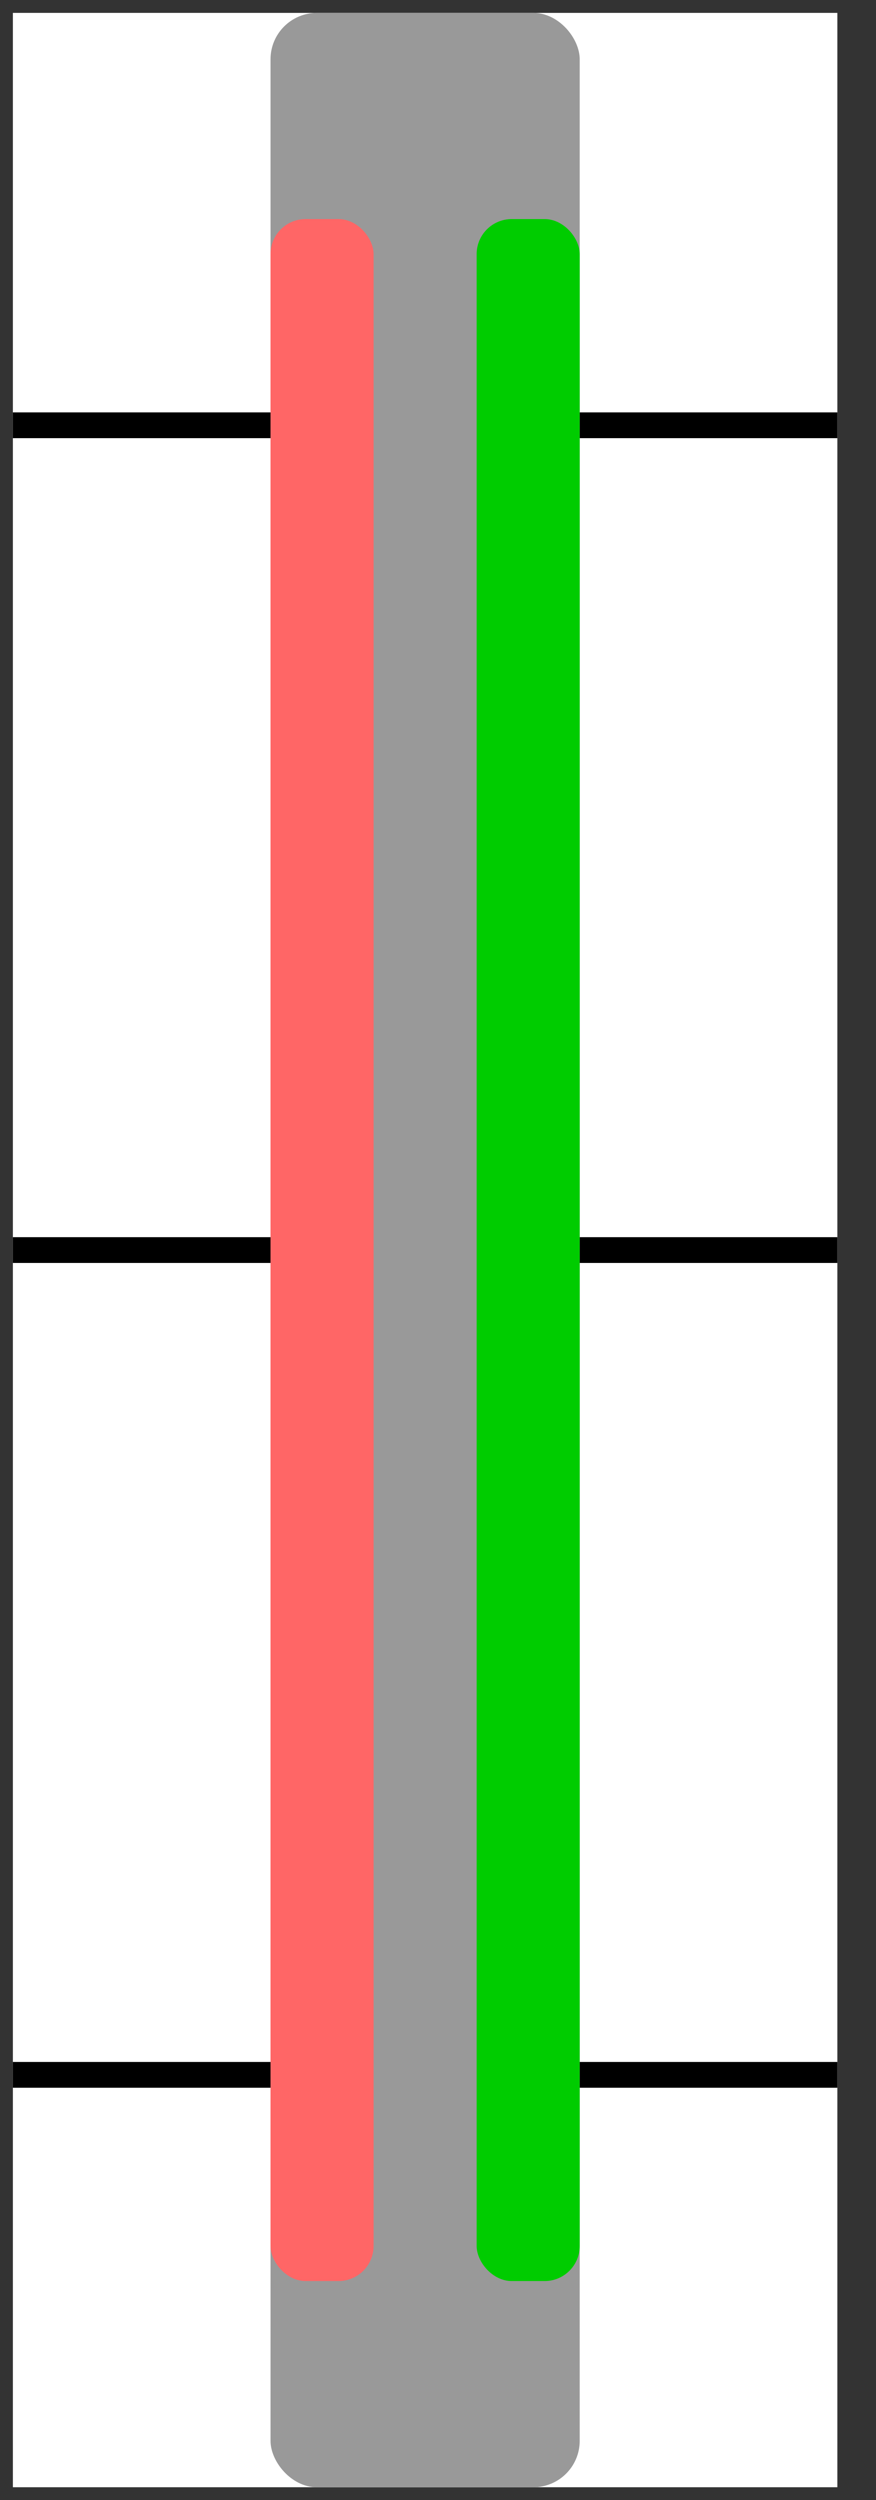 <?xml version="1.0" encoding="UTF-8"?>
<!-- Do not edit this file with editors other than diagrams.net -->
<!DOCTYPE svg PUBLIC "-//W3C//DTD SVG 1.1//EN" "http://www.w3.org/Graphics/SVG/1.1/DTD/svg11.dtd">
<svg xmlns="http://www.w3.org/2000/svg" xmlns:xlink="http://www.w3.org/1999/xlink" version="1.1" width="34px" height="97px" viewBox="-0.5 -0.5 34 97" content="&lt;mxfile host=&quot;Electron&quot; modified=&quot;2023-06-05T20:22:02.250Z&quot; agent=&quot;5.0 (Windows NT 10.0; Win64; x64) AppleWebKit/537.36 (KHTML, like Gecko) draw.io/18.0.1 Chrome/100.0.49.143 Electron/18.2.0 Safari/537.36&quot; etag=&quot;79x407wywgc_l9F-XPdc&quot; version=&quot;18.0.1&quot; type=&quot;device&quot;&gt;&lt;diagram id=&quot;69t6IN8Nyw9M2X1h2Mdo&quot; name=&quot;Página-1&quot;&gt;5ZdNj5swEIZ/DceVAAMJx5Ym+9WqlRK1ytHCE/CuwZFxlqS/vmZtB1gWpa1CLsshsl/b45lnRgxxUFIcbgXe5d84Aeb4Ljk46Ivj+0Hgqd9GOGoBBUgLmaBES14rrOhv0OLciHtKoOrtk5wzSXd9MeVlCansaVgIXve3bTnrX7rDGQyEVYrZUP1FicyNc/6s1e+AZrm92YtivVJgu9nVQpVjwuuOhBYOSgTnUo+KQwKsQWex6HPLkdWTYwJK+TcHyGa9YMHs+9f7pyR7zh426zC/MVZeMNubgI2z8mgJCL4vCTRGXAd9rnMqYbXDabNaq4wrLZcFUzNPDSsp+DMknHGhlJKXcBItvsbK0HfrCAgJh45kYrkFXoAUR7XFrgaBPmLqyptFel63aUImmryTodhsw6YwspPllp0aGHzvoxRoUf28uy94Irfrx81TviX1TXgeJZTkU1OTLZoOuj7nUUJAegU75NOJP3SH8VtNAMOSvvTL/D0o5oYfnCpPxvHHft9ExfciBXOqW5ZvDdm8jRmSWGQgB4Zec3QK+//TFn3otKkX9GXSNjA0cdpmHzttYXShtL01NHHa/H/pN975frOljNlu4/gofn3G+tAluk54vut41+w682mBLpeResaAYpGaDzYUTMR3Hgz4BkO8c3civPG0eF03SVz3ingj/0p41bT9tNVvj/bvAVr8AQ==&lt;/diagram&gt;&lt;/mxfile&gt;" style="background-color: rgb(255, 255, 255);"><rect x="-0.5" y="-0.5" width="34" height="97" fill="#333333" stroke="none"/><defs/><g><rect x="0" y="0" width="32" height="96" fill="rgb(255, 255, 255)" stroke="none" pointer-events="all"/><path d="M 0 16 L 32 16" fill="none" stroke="rgb(0, 0, 0)" stroke-miterlimit="10" pointer-events="stroke"/><path d="M 0 48 L 32 48" fill="none" stroke="rgb(0, 0, 0)" stroke-miterlimit="10" pointer-events="stroke"/><path d="M 0 80 L 32 80" fill="none" stroke="rgb(0, 0, 0)" stroke-miterlimit="10" pointer-events="stroke"/><rect x="10" y="0" width="12" height="96" rx="1.8" ry="1.8" fill="#999999" stroke="none" pointer-events="all"/><rect x="10" y="8" width="4" height="80" rx="1.36" ry="1.36" fill="#ff6666" stroke="none" pointer-events="all"/><rect x="18" y="8" width="4" height="80" rx="1.36" ry="1.36" fill="#00cc00" stroke="none" pointer-events="all"/></g></svg>